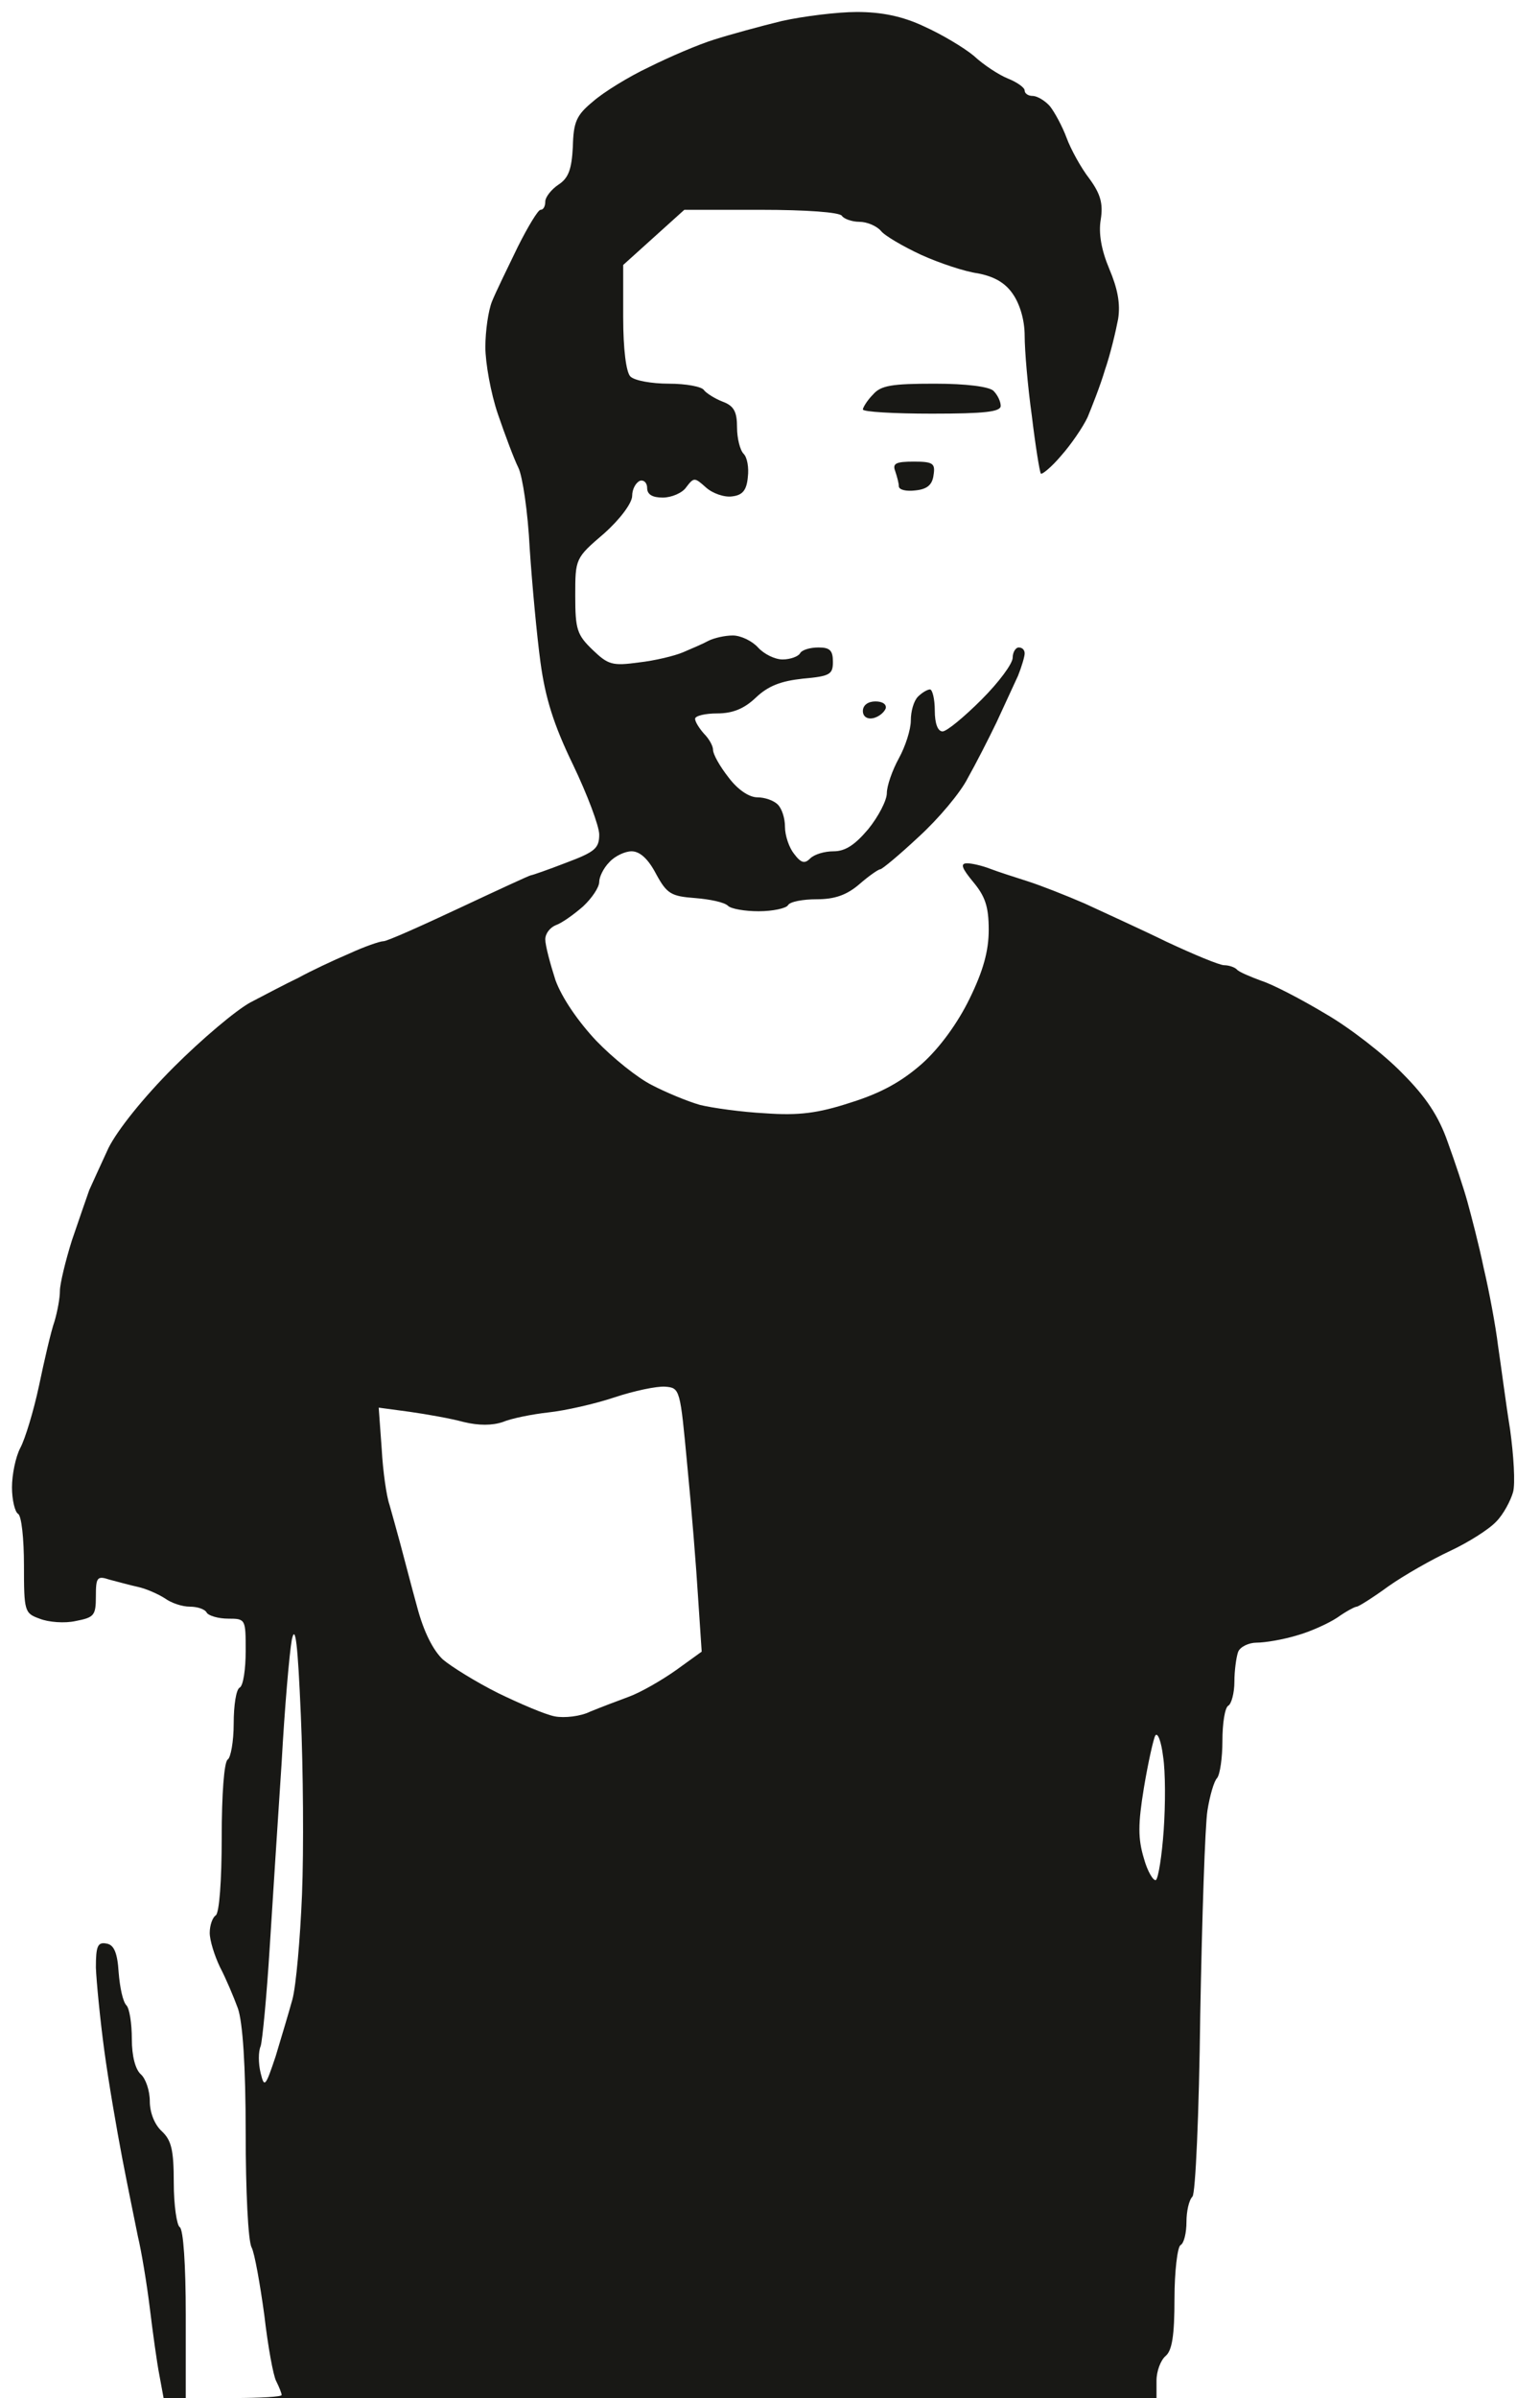 <?xml version="1.0" standalone="no"?>
<!DOCTYPE svg PUBLIC "-//W3C//DTD SVG 20010904//EN"
 "http://www.w3.org/TR/2001/REC-SVG-20010904/DTD/svg10.dtd">
<svg version="1.0" xmlns="http://www.w3.org/2000/svg"
 width="100%" height="100%" viewBox="0 0 257 400"
 preserveAspectRatio="xMidYMid meet">
<rect x="0" y="0" width="257" height="400" fill="#808080" stroke="none"/>
<g transform="translate(0,400) scale(0.1,-0.1)"
fill="#181815" stroke="none">
<path d="M1285 4000 l-1285 0 0 -2000 0 -2000 1285 0 1285 0 0 2000 0 2000
-1285 0z"/>
</g>
<g transform="translate(0,400) scale(0.1,-0.1)"
fill="#fff"  stroke="none">
<path d="M1285 4000 l-1285 0 0 -2000 0 -2000 136 0 137 0 -7 38 c-4 20 -11
71 -16 112 -5 41 -14 95 -20 120 -5 25 -17 83 -26 130 -9 47 -23 128 -30 180
-7 52 -13 114 -14 138 0 36 3 43 18 40 12 -2 18 -15 20 -48 2 -25 7 -49 13
-55 5 -5 9 -30 9 -56 0 -29 6 -51 15 -59 8 -7 15 -27 15 -45 0 -19 8 -39 20
-50 16 -15 20 -31 20 -86 0 -37 5 -71 10 -74 6 -4 10 -63 10 -146 l0 -139 80
0 c44 0 80 2 80 5 0 3 -4 13 -9 23 -5 9 -14 59 -20 111 -7 51 -16 102 -21 112
-6 10 -10 96 -10 191 0 113 -5 185 -13 208 -7 19 -20 50 -30 69 -9 19 -17 44
-17 57 0 13 5 26 10 29 6 4 10 58 10 130 0 72 4 126 10 130 5 3 10 30 10 60 0
30 4 57 10 60 6 3 10 31 10 61 0 53 0 54 -29 54 -17 0 -33 5 -36 10 -3 6 -16
10 -28 10 -13 0 -31 6 -42 14 -11 7 -31 16 -45 19 -14 3 -35 9 -47 12 -21 7
-23 4 -23 -28 0 -32 -3 -35 -34 -41 -18 -4 -45 -2 -60 4 -25 9 -26 12 -26 89
0 44 -4 83 -10 86 -5 3 -10 23 -10 44 0 21 6 51 14 66 8 15 22 61 31 103 9 43
20 91 26 108 5 17 9 39 9 51 0 11 9 49 20 84 12 35 25 73 29 84 5 11 19 42 32
70 15 30 58 84 109 135 47 47 104 95 128 108 23 12 59 31 80 41 20 11 58 29
84 40 26 12 52 21 58 21 6 0 62 25 126 55 64 30 118 55 120 55 2 0 28 9 59 21
48 18 55 24 55 47 0 14 -20 67 -44 117 -32 66 -46 111 -54 170 -6 44 -14 130
-18 190 -3 61 -12 121 -19 135 -7 14 -22 54 -34 89 -12 35 -21 86 -21 112 0
27 5 61 11 76 6 15 26 56 43 91 17 34 34 62 38 62 5 0 8 6 8 14 0 7 10 20 22
28 17 11 22 26 24 63 1 42 6 53 34 76 17 15 59 41 93 57 34 17 83 38 109 46
25 8 76 22 113 31 36 8 93 15 125 15 41 0 76 -7 112 -24 29 -13 66 -35 83 -49
16 -15 42 -32 57 -38 15 -6 28 -15 28 -20 0 -5 6 -9 13 -9 8 0 21 -8 29 -17 8
-10 21 -34 28 -53 7 -19 24 -50 38 -68 19 -26 23 -42 19 -68 -4 -23 1 -51 14
-82 14 -33 19 -58 15 -84 -4 -21 -13 -59 -22 -85 -8 -27 -22 -62 -29 -79 -8
-17 -28 -46 -44 -64 -16 -19 -32 -32 -34 -30 -2 3 -9 46 -15 96 -7 50 -12 110
-12 134 0 26 -8 53 -20 70 -13 19 -32 29 -58 34 -22 3 -64 17 -95 31 -30 14
-61 32 -67 40 -7 8 -23 15 -36 15 -12 0 -26 5 -29 10 -4 6 -60 10 -135 10
l-128 0 -51 -46 -51 -46 0 -87 c0 -54 5 -92 12 -99 7 -7 36 -12 64 -12 29 0
56 -5 59 -11 4 -5 18 -14 31 -19 19 -7 24 -17 24 -43 0 -18 5 -38 11 -44 6 -6
9 -23 7 -39 -2 -22 -9 -30 -26 -32 -13 -2 -33 5 -44 15 -19 17 -20 17 -33 0
-6 -9 -24 -17 -39 -17 -17 0 -26 5 -26 16 0 9 -6 14 -12 12 -7 -3 -13 -14 -13
-25 0 -12 -20 -39 -47 -63 -48 -41 -48 -42 -48 -104 0 -56 3 -65 29 -90 26
-25 33 -27 77 -21 27 3 60 11 74 17 14 6 33 14 42 19 10 5 28 9 41 9 13 0 32
-9 42 -20 10 -11 28 -20 41 -20 13 0 26 5 29 10 3 6 17 10 31 10 19 0 24 -5
24 -24 0 -21 -5 -24 -50 -28 -37 -4 -58 -12 -79 -32 -19 -18 -38 -26 -64 -26
-20 0 -37 -4 -37 -9 0 -5 7 -16 15 -25 8 -8 15 -20 15 -27 0 -7 11 -27 26 -46
15 -20 34 -33 48 -33 12 0 27 -5 34 -12 7 -7 12 -23 12 -37 0 -15 7 -35 15
-45 12 -16 18 -17 27 -8 7 7 24 12 39 12 20 0 36 11 58 37 17 21 31 48 31 60
0 12 9 38 20 58 11 20 20 48 20 63 0 16 5 33 12 40 7 7 16 12 20 12 4 0 8 -16
8 -35 0 -22 5 -35 13 -35 7 0 36 24 65 53 29 29 52 60 52 70 0 9 5 17 10 17 6
0 10 -4 10 -10 0 -5 -5 -22 -11 -37 -7 -15 -23 -50 -36 -78 -13 -27 -35 -70
-48 -93 -12 -24 -49 -68 -82 -98 -32 -30 -61 -54 -64 -54 -3 0 -19 -11 -35
-25 -21 -18 -41 -25 -71 -25 -23 0 -45 -4 -48 -10 -3 -5 -25 -10 -49 -10 -23
0 -46 4 -51 9 -6 6 -30 11 -55 13 -40 3 -47 7 -65 40 -13 25 -27 38 -41 38
-11 0 -28 -8 -37 -18 -10 -10 -17 -25 -17 -33 0 -9 -12 -27 -27 -41 -16 -14
-36 -28 -45 -31 -10 -4 -18 -14 -18 -24 0 -10 8 -40 17 -68 11 -30 38 -69 68
-101 28 -29 69 -62 93 -74 23 -12 59 -27 80 -33 20 -5 70 -12 109 -14 56 -4
88 0 143 18 51 16 85 35 119 65 29 26 59 67 79 108 23 47 32 80 32 115 0 39
-6 56 -26 80 -19 23 -22 31 -10 31 8 0 25 -4 38 -9 13 -5 41 -14 63 -21 22 -7
65 -24 95 -37 30 -14 92 -42 137 -64 45 -21 88 -39 96 -39 7 0 17 -3 21 -7 3
-4 22 -12 41 -19 19 -6 67 -31 107 -55 40 -23 98 -68 128 -99 40 -40 61 -72
76 -115 12 -33 27 -78 33 -100 6 -22 19 -71 27 -110 9 -38 20 -97 24 -130 5
-33 13 -96 20 -139 6 -43 9 -91 5 -105 -4 -14 -16 -37 -28 -49 -12 -13 -47
-35 -77 -49 -30 -14 -76 -40 -103 -59 -26 -19 -50 -34 -53 -34 -3 0 -18 -8
-32 -18 -15 -10 -46 -24 -68 -30 -23 -7 -53 -12 -67 -12 -13 0 -28 -7 -31 -16
-3 -9 -6 -31 -6 -49 0 -19 -5 -37 -10 -40 -6 -3 -10 -30 -10 -59 0 -28 -4 -56
-9 -62 -5 -5 -12 -29 -16 -54 -4 -25 -9 -178 -12 -340 -2 -168 -8 -299 -13
-304 -6 -6 -10 -25 -10 -42 0 -18 -4 -36 -10 -39 -5 -3 -10 -44 -10 -89 0 -62
-4 -87 -15 -96 -8 -7 -15 -25 -15 -41 l0 -29 320 0 320 0 0 2000 0 2000 -1285
0z m275 -640 c53 0 91 -5 98 -12 7 -7 12 -18 12 -25 0 -10 -27 -13 -115 -13
-63 0 -115 3 -115 7 0 3 7 15 17 25 13 15 31 18 103 18z m-35 -130 c32 0 36
-3 33 -22 -2 -17 -11 -24 -30 -26 -16 -2 -28 1 -28 7 0 5 -3 16 -6 25 -5 13 1
16 31 16z m-64 -400 c12 0 19 -5 17 -12 -3 -7 -12 -14 -21 -16 -10 -2 -17 3
-17 12 0 10 9 16 21 16z"/>
<path d="M1110 1687 c-14 1 -52 -7 -85 -18 -33 -11 -82 -22 -110 -25 -27 -3
-62 -10 -76 -16 -18 -6 -40 -6 -65 0 -22 6 -62 13 -90 17 l-52 7 5 -69 c2 -37
8 -79 13 -93 4 -14 12 -43 18 -65 6 -22 18 -69 28 -105 11 -42 27 -73 43 -88
14 -12 56 -38 92 -56 37 -18 79 -36 95 -39 16 -3 43 0 59 8 17 7 46 18 65 25
19 7 54 27 78 44 l43 31 -6 90 c-3 50 -11 149 -18 220 -12 128 -12 130 -37
132z"/>
<path d="M502 1140 c-5 116 -9 153 -15 125 -4 -22 -12 -114 -17 -205 -6 -91
-15 -230 -20 -310 -5 -80 -12 -153 -15 -163 -4 -9 -4 -29 0 -45 6 -25 8 -23
25 28 9 30 22 73 28 95 6 22 13 101 16 175 3 74 2 209 -2 300z"/>
<path d="M1941 1070 c-3 25 -9 41 -13 35 -3 -5 -12 -45 -19 -87 -10 -61 -10
-85 0 -118 6 -22 16 -38 20 -36 4 3 10 40 13 83 3 43 3 98 -1 123z"/>
</g>
<g transform="translate(0,400) scale(0.1,-0.1)"
fill="#ffffff"  fill-opacity="0" stroke="none">
<path d="M1285 4000 l-1285 0 0 -2000 0 -2000 136 0 137 0 -7 38 c-4 20 -11
71 -16 112 -5 41 -14 95 -20 120 -5 25 -17 83 -26 130 -9 47 -23 128 -30 180
-7 52 -13 114 -14 138 0 36 3 43 18 40 12 -2 18 -15 20 -48 2 -25 7 -49 13
-55 5 -5 9 -30 9 -56 0 -29 6 -51 15 -59 8 -7 15 -27 15 -45 0 -19 8 -39 20
-50 16 -15 20 -31 20 -86 0 -37 5 -71 10 -74 6 -4 10 -63 10 -146 l0 -139 80
0 c44 0 80 2 80 5 0 3 -4 13 -9 23 -5 9 -14 59 -20 111 -7 51 -16 102 -21 112
-6 10 -10 96 -10 191 0 113 -5 185 -13 208 -7 19 -20 50 -30 69 -9 19 -17 44
-17 57 0 13 5 26 10 29 6 4 10 58 10 130 0 72 4 126 10 130 5 3 10 30 10 60 0
30 4 57 10 60 6 3 10 31 10 61 0 53 0 54 -29 54 -17 0 -33 5 -36 10 -3 6 -16
10 -28 10 -13 0 -31 6 -42 14 -11 7 -31 16 -45 19 -14 3 -35 9 -47 12 -21 7
-23 4 -23 -28 0 -32 -3 -35 -34 -41 -18 -4 -45 -2 -60 4 -25 9 -26 12 -26 89
0 44 -4 83 -10 86 -5 3 -10 23 -10 44 0 21 6 51 14 66 8 15 22 61 31 103 9 43
20 91 26 108 5 17 9 39 9 51 0 11 9 49 20 84 12 35 25 73 29 84 5 11 19 42 32
70 15 30 58 84 109 135 47 47 104 95 128 108 23 12 59 31 80 41 20 11 58 29
84 40 26 12 52 21 58 21 6 0 62 25 126 55 64 30 118 55 120 55 2 0 28 9 59 21
48 18 55 24 55 47 0 14 -20 67 -44 117 -32 66 -46 111 -54 170 -6 44 -14 130
-18 190 -3 61 -12 121 -19 135 -7 14 -22 54 -34 89 -12 35 -21 86 -21 112 0
27 5 61 11 76 6 15 26 56 43 91 17 34 34 62 38 62 5 0 8 6 8 14 0 7 10 20 22
28 17 11 22 26 24 63 1 42 6 53 34 76 17 15 59 41 93 57 34 17 83 38 109 46
25 8 76 22 113 31 36 8 93 15 125 15 41 0 76 -7 112 -24 29 -13 66 -35 83 -49
16 -15 42 -32 57 -38 15 -6 28 -15 28 -20 0 -5 6 -9 13 -9 8 0 21 -8 29 -17 8
-10 21 -34 28 -53 7 -19 24 -50 38 -68 19 -26 23 -42 19 -68 -4 -23 1 -51 14
-82 14 -33 19 -58 15 -84 -4 -21 -13 -59 -22 -85 -8 -27 -22 -62 -29 -79 -8
-17 -28 -46 -44 -64 -16 -19 -32 -32 -34 -30 -2 3 -9 46 -15 96 -7 50 -12 110
-12 134 0 26 -8 53 -20 70 -13 19 -32 29 -58 34 -22 3 -64 17 -95 31 -30 14
-61 32 -67 40 -7 8 -23 15 -36 15 -12 0 -26 5 -29 10 -4 6 -60 10 -135 10
l-128 0 -51 -46 -51 -46 0 -87 c0 -54 5 -92 12 -99 7 -7 36 -12 64 -12 29 0
56 -5 59 -11 4 -5 18 -14 31 -19 19 -7 24 -17 24 -43 0 -18 5 -38 11 -44 6 -6
9 -23 7 -39 -2 -22 -9 -30 -26 -32 -13 -2 -33 5 -44 15 -19 17 -20 17 -33 0
-6 -9 -24 -17 -39 -17 -17 0 -26 5 -26 16 0 9 -6 14 -12 12 -7 -3 -13 -14 -13
-25 0 -12 -20 -39 -47 -63 -48 -41 -48 -42 -48 -104 0 -56 3 -65 29 -90 26
-25 33 -27 77 -21 27 3 60 11 74 17 14 6 33 14 42 19 10 5 28 9 41 9 13 0 32
-9 42 -20 10 -11 28 -20 41 -20 13 0 26 5 29 10 3 6 17 10 31 10 19 0 24 -5
24 -24 0 -21 -5 -24 -50 -28 -37 -4 -58 -12 -79 -32 -19 -18 -38 -26 -64 -26
-20 0 -37 -4 -37 -9 0 -5 7 -16 15 -25 8 -8 15 -20 15 -27 0 -7 11 -27 26 -46
15 -20 34 -33 48 -33 12 0 27 -5 34 -12 7 -7 12 -23 12 -37 0 -15 7 -35 15
-45 12 -16 18 -17 27 -8 7 7 24 12 39 12 20 0 36 11 58 37 17 21 31 48 31 60
0 12 9 38 20 58 11 20 20 48 20 63 0 16 5 33 12 40 7 7 16 12 20 12 4 0 8 -16
8 -35 0 -22 5 -35 13 -35 7 0 36 24 65 53 29 29 52 60 52 70 0 9 5 17 10 17 6
0 10 -4 10 -10 0 -5 -5 -22 -11 -37 -7 -15 -23 -50 -36 -78 -13 -27 -35 -70
-48 -93 -12 -24 -49 -68 -82 -98 -32 -30 -61 -54 -64 -54 -3 0 -19 -11 -35
-25 -21 -18 -41 -25 -71 -25 -23 0 -45 -4 -48 -10 -3 -5 -25 -10 -49 -10 -23
0 -46 4 -51 9 -6 6 -30 11 -55 13 -40 3 -47 7 -65 40 -13 25 -27 38 -41 38
-11 0 -28 -8 -37 -18 -10 -10 -17 -25 -17 -33 0 -9 -12 -27 -27 -41 -16 -14
-36 -28 -45 -31 -10 -4 -18 -14 -18 -24 0 -10 8 -40 17 -68 11 -30 38 -69 68
-101 28 -29 69 -62 93 -74 23 -12 59 -27 80 -33 20 -5 70 -12 109 -14 56 -4
88 0 143 18 51 16 85 35 119 65 29 26 59 67 79 108 23 47 32 80 32 115 0 39
-6 56 -26 80 -19 23 -22 31 -10 31 8 0 25 -4 38 -9 13 -5 41 -14 63 -21 22 -7
65 -24 95 -37 30 -14 92 -42 137 -64 45 -21 88 -39 96 -39 7 0 17 -3 21 -7 3
-4 22 -12 41 -19 19 -6 67 -31 107 -55 40 -23 98 -68 128 -99 40 -40 61 -72
76 -115 12 -33 27 -78 33 -100 6 -22 19 -71 27 -110 9 -38 20 -97 24 -130 5
-33 13 -96 20 -139 6 -43 9 -91 5 -105 -4 -14 -16 -37 -28 -49 -12 -13 -47
-35 -77 -49 -30 -14 -76 -40 -103 -59 -26 -19 -50 -34 -53 -34 -3 0 -18 -8
-32 -18 -15 -10 -46 -24 -68 -30 -23 -7 -53 -12 -67 -12 -13 0 -28 -7 -31 -16
-3 -9 -6 -31 -6 -49 0 -19 -5 -37 -10 -40 -6 -3 -10 -30 -10 -59 0 -28 -4 -56
-9 -62 -5 -5 -12 -29 -16 -54 -4 -25 -9 -178 -12 -340 -2 -168 -8 -299 -13
-304 -6 -6 -10 -25 -10 -42 0 -18 -4 -36 -10 -39 -5 -3 -10 -44 -10 -89 0 -62
-4 -87 -15 -96 -8 -7 -15 -25 -15 -41 l0 -29 320 0 320 0 0 2000 0 2000 -1285
0z m275 -640 c53 0 91 -5 98 -12 7 -7 12 -18 12 -25 0 -10 -27 -13 -115 -13
-63 0 -115 3 -115 7 0 3 7 15 17 25 13 15 31 18 103 18z m-35 -130 c32 0 36
-3 33 -22 -2 -17 -11 -24 -30 -26 -16 -2 -28 1 -28 7 0 5 -3 16 -6 25 -5 13 1
16 31 16z m-64 -400 c12 0 19 -5 17 -12 -3 -7 -12 -14 -21 -16 -10 -2 -17 3
-17 12 0 10 9 16 21 16z"/>
<path d="M1110 1687 c-14 1 -52 -7 -85 -18 -33 -11 -82 -22 -110 -25 -27 -3
-62 -10 -76 -16 -18 -6 -40 -6 -65 0 -22 6 -62 13 -90 17 l-52 7 5 -69 c2 -37
8 -79 13 -93 4 -14 12 -43 18 -65 6 -22 18 -69 28 -105 11 -42 27 -73 43 -88
14 -12 56 -38 92 -56 37 -18 79 -36 95 -39 16 -3 43 0 59 8 17 7 46 18 65 25
19 7 54 27 78 44 l43 31 -6 90 c-3 50 -11 149 -18 220 -12 128 -12 130 -37
132z"/>
<path d="M502 1140 c-5 116 -9 153 -15 125 -4 -22 -12 -114 -17 -205 -6 -91
-15 -230 -20 -310 -5 -80 -12 -153 -15 -163 -4 -9 -4 -29 0 -45 6 -25 8 -23
25 28 9 30 22 73 28 95 6 22 13 101 16 175 3 74 2 209 -2 300z"/>
<path d="M1941 1070 c-3 25 -9 41 -13 35 -3 -5 -12 -45 -19 -87 -10 -61 -10
-85 0 -118 6 -22 16 -38 20 -36 4 3 10 40 13 83 3 43 3 98 -1 123z"/>
</g>
<g transform="translate(0,400) scale(0.1,-0.1)"
fill="#ffffff"  fill-opacity="0" stroke="none">
<path d="M1285 4000 l-1285 0 0 -2000 0 -2000 136 0 137 0 -7 38 c-4 20 -11
71 -16 112 -5 41 -14 95 -20 120 -5 25 -17 83 -26 130 -9 47 -23 128 -30 180
-7 52 -13 114 -14 138 0 36 3 43 18 40 12 -2 18 -15 20 -48 2 -25 7 -49 13
-55 5 -5 9 -30 9 -56 0 -29 6 -51 15 -59 8 -7 15 -27 15 -45 0 -19 8 -39 20
-50 16 -15 20 -31 20 -86 0 -37 5 -71 10 -74 6 -4 10 -63 10 -146 l0 -139 80
0 c44 0 80 2 80 5 0 3 -4 13 -9 23 -5 9 -14 59 -20 111 -7 51 -16 102 -21 112
-6 10 -10 96 -10 191 0 113 -5 185 -13 208 -7 19 -20 50 -30 69 -9 19 -17 44
-17 57 0 13 5 26 10 29 6 4 10 58 10 130 0 72 4 126 10 130 5 3 10 30 10 60 0
30 4 57 10 60 6 3 10 31 10 61 0 53 0 54 -29 54 -17 0 -33 5 -36 10 -3 6 -16
10 -28 10 -13 0 -31 6 -42 14 -11 7 -31 16 -45 19 -14 3 -35 9 -47 12 -21 7
-23 4 -23 -28 0 -32 -3 -35 -34 -41 -18 -4 -45 -2 -60 4 -25 9 -26 12 -26 89
0 44 -4 83 -10 86 -5 3 -10 23 -10 44 0 21 6 51 14 66 8 15 22 61 31 103 9 43
20 91 26 108 5 17 9 39 9 51 0 11 9 49 20 84 12 35 25 73 29 84 5 11 19 42 32
70 15 30 58 84 109 135 47 47 104 95 128 108 23 12 59 31 80 41 20 11 58 29
84 40 26 12 52 21 58 21 6 0 62 25 126 55 64 30 118 55 120 55 2 0 28 9 59 21
48 18 55 24 55 47 0 14 -20 67 -44 117 -32 66 -46 111 -54 170 -6 44 -14 130
-18 190 -3 61 -12 121 -19 135 -7 14 -22 54 -34 89 -12 35 -21 86 -21 112 0
27 5 61 11 76 6 15 26 56 43 91 17 34 34 62 38 62 5 0 8 6 8 14 0 7 10 20 22
28 17 11 22 26 24 63 1 42 6 53 34 76 17 15 59 41 93 57 34 17 83 38 109 46
25 8 76 22 113 31 36 8 93 15 125 15 41 0 76 -7 112 -24 29 -13 66 -35 83 -49
16 -15 42 -32 57 -38 15 -6 28 -15 28 -20 0 -5 6 -9 13 -9 8 0 21 -8 29 -17 8
-10 21 -34 28 -53 7 -19 24 -50 38 -68 19 -26 23 -42 19 -68 -4 -23 1 -51 14
-82 14 -33 19 -58 15 -84 -4 -21 -13 -59 -22 -85 -8 -27 -22 -62 -29 -79 -8
-17 -28 -46 -44 -64 -16 -19 -32 -32 -34 -30 -2 3 -9 46 -15 96 -7 50 -12 110
-12 134 0 26 -8 53 -20 70 -13 19 -32 29 -58 34 -22 3 -64 17 -95 31 -30 14
-61 32 -67 40 -7 8 -23 15 -36 15 -12 0 -26 5 -29 10 -4 6 -60 10 -135 10
l-128 0 -51 -46 -51 -46 0 -87 c0 -54 5 -92 12 -99 7 -7 36 -12 64 -12 29 0
56 -5 59 -11 4 -5 18 -14 31 -19 19 -7 24 -17 24 -43 0 -18 5 -38 11 -44 6 -6
9 -23 7 -39 -2 -22 -9 -30 -26 -32 -13 -2 -33 5 -44 15 -19 17 -20 17 -33 0
-6 -9 -24 -17 -39 -17 -17 0 -26 5 -26 16 0 9 -6 14 -12 12 -7 -3 -13 -14 -13
-25 0 -12 -20 -39 -47 -63 -48 -41 -48 -42 -48 -104 0 -56 3 -65 29 -90 26
-25 33 -27 77 -21 27 3 60 11 74 17 14 6 33 14 42 19 10 5 28 9 41 9 13 0 32
-9 42 -20 10 -11 28 -20 41 -20 13 0 26 5 29 10 3 6 17 10 31 10 19 0 24 -5
24 -24 0 -21 -5 -24 -50 -28 -37 -4 -58 -12 -79 -32 -19 -18 -38 -26 -64 -26
-20 0 -37 -4 -37 -9 0 -5 7 -16 15 -25 8 -8 15 -20 15 -27 0 -7 11 -27 26 -46
15 -20 34 -33 48 -33 12 0 27 -5 34 -12 7 -7 12 -23 12 -37 0 -15 7 -35 15
-45 12 -16 18 -17 27 -8 7 7 24 12 39 12 20 0 36 11 58 37 17 21 31 48 31 60
0 12 9 38 20 58 11 20 20 48 20 63 0 16 5 33 12 40 7 7 16 12 20 12 4 0 8 -16
8 -35 0 -22 5 -35 13 -35 7 0 36 24 65 53 29 29 52 60 52 70 0 9 5 17 10 17 6
0 10 -4 10 -10 0 -5 -5 -22 -11 -37 -7 -15 -23 -50 -36 -78 -13 -27 -35 -70
-48 -93 -12 -24 -49 -68 -82 -98 -32 -30 -61 -54 -64 -54 -3 0 -19 -11 -35
-25 -21 -18 -41 -25 -71 -25 -23 0 -45 -4 -48 -10 -3 -5 -25 -10 -49 -10 -23
0 -46 4 -51 9 -6 6 -30 11 -55 13 -40 3 -47 7 -65 40 -13 25 -27 38 -41 38
-11 0 -28 -8 -37 -18 -10 -10 -17 -25 -17 -33 0 -9 -12 -27 -27 -41 -16 -14
-36 -28 -45 -31 -10 -4 -18 -14 -18 -24 0 -10 8 -40 17 -68 11 -30 38 -69 68
-101 28 -29 69 -62 93 -74 23 -12 59 -27 80 -33 20 -5 70 -12 109 -14 56 -4
88 0 143 18 51 16 85 35 119 65 29 26 59 67 79 108 23 47 32 80 32 115 0 39
-6 56 -26 80 -19 23 -22 31 -10 31 8 0 25 -4 38 -9 13 -5 41 -14 63 -21 22 -7
65 -24 95 -37 30 -14 92 -42 137 -64 45 -21 88 -39 96 -39 7 0 17 -3 21 -7 3
-4 22 -12 41 -19 19 -6 67 -31 107 -55 40 -23 98 -68 128 -99 40 -40 61 -72
76 -115 12 -33 27 -78 33 -100 6 -22 19 -71 27 -110 9 -38 20 -97 24 -130 5
-33 13 -96 20 -139 6 -43 9 -91 5 -105 -4 -14 -16 -37 -28 -49 -12 -13 -47
-35 -77 -49 -30 -14 -76 -40 -103 -59 -26 -19 -50 -34 -53 -34 -3 0 -18 -8
-32 -18 -15 -10 -46 -24 -68 -30 -23 -7 -53 -12 -67 -12 -13 0 -28 -7 -31 -16
-3 -9 -6 -31 -6 -49 0 -19 -5 -37 -10 -40 -6 -3 -10 -30 -10 -59 0 -28 -4 -56
-9 -62 -5 -5 -12 -29 -16 -54 -4 -25 -9 -178 -12 -340 -2 -168 -8 -299 -13
-304 -6 -6 -10 -25 -10 -42 0 -18 -4 -36 -10 -39 -5 -3 -10 -44 -10 -89 0 -62
-4 -87 -15 -96 -8 -7 -15 -25 -15 -41 l0 -29 320 0 320 0 0 2000 0 2000 -1285
0z m275 -640 c53 0 91 -5 98 -12 7 -7 12 -18 12 -25 0 -10 -27 -13 -115 -13
-63 0 -115 3 -115 7 0 3 7 15 17 25 13 15 31 18 103 18z m-35 -130 c32 0 36
-3 33 -22 -2 -17 -11 -24 -30 -26 -16 -2 -28 1 -28 7 0 5 -3 16 -6 25 -5 13 1
16 31 16z m-64 -400 c12 0 19 -5 17 -12 -3 -7 -12 -14 -21 -16 -10 -2 -17 3
-17 12 0 10 9 16 21 16z"/>
<path d="M1110 1687 c-14 1 -52 -7 -85 -18 -33 -11 -82 -22 -110 -25 -27 -3
-62 -10 -76 -16 -18 -6 -40 -6 -65 0 -22 6 -62 13 -90 17 l-52 7 5 -69 c2 -37
8 -79 13 -93 4 -14 12 -43 18 -65 6 -22 18 -69 28 -105 11 -42 27 -73 43 -88
14 -12 56 -38 92 -56 37 -18 79 -36 95 -39 16 -3 43 0 59 8 17 7 46 18 65 25
19 7 54 27 78 44 l43 31 -6 90 c-3 50 -11 149 -18 220 -12 128 -12 130 -37
132z"/>
<path d="M502 1140 c-5 116 -9 153 -15 125 -4 -22 -12 -114 -17 -205 -6 -91
-15 -230 -20 -310 -5 -80 -12 -153 -15 -163 -4 -9 -4 -29 0 -45 6 -25 8 -23
25 28 9 30 22 73 28 95 6 22 13 101 16 175 3 74 2 209 -2 300z"/>
<path d="M1941 1070 c-3 25 -9 41 -13 35 -3 -5 -12 -45 -19 -87 -10 -61 -10
-85 0 -118 6 -22 16 -38 20 -36 4 3 10 40 13 83 3 43 3 98 -1 123z"/>
</g>
</svg>
